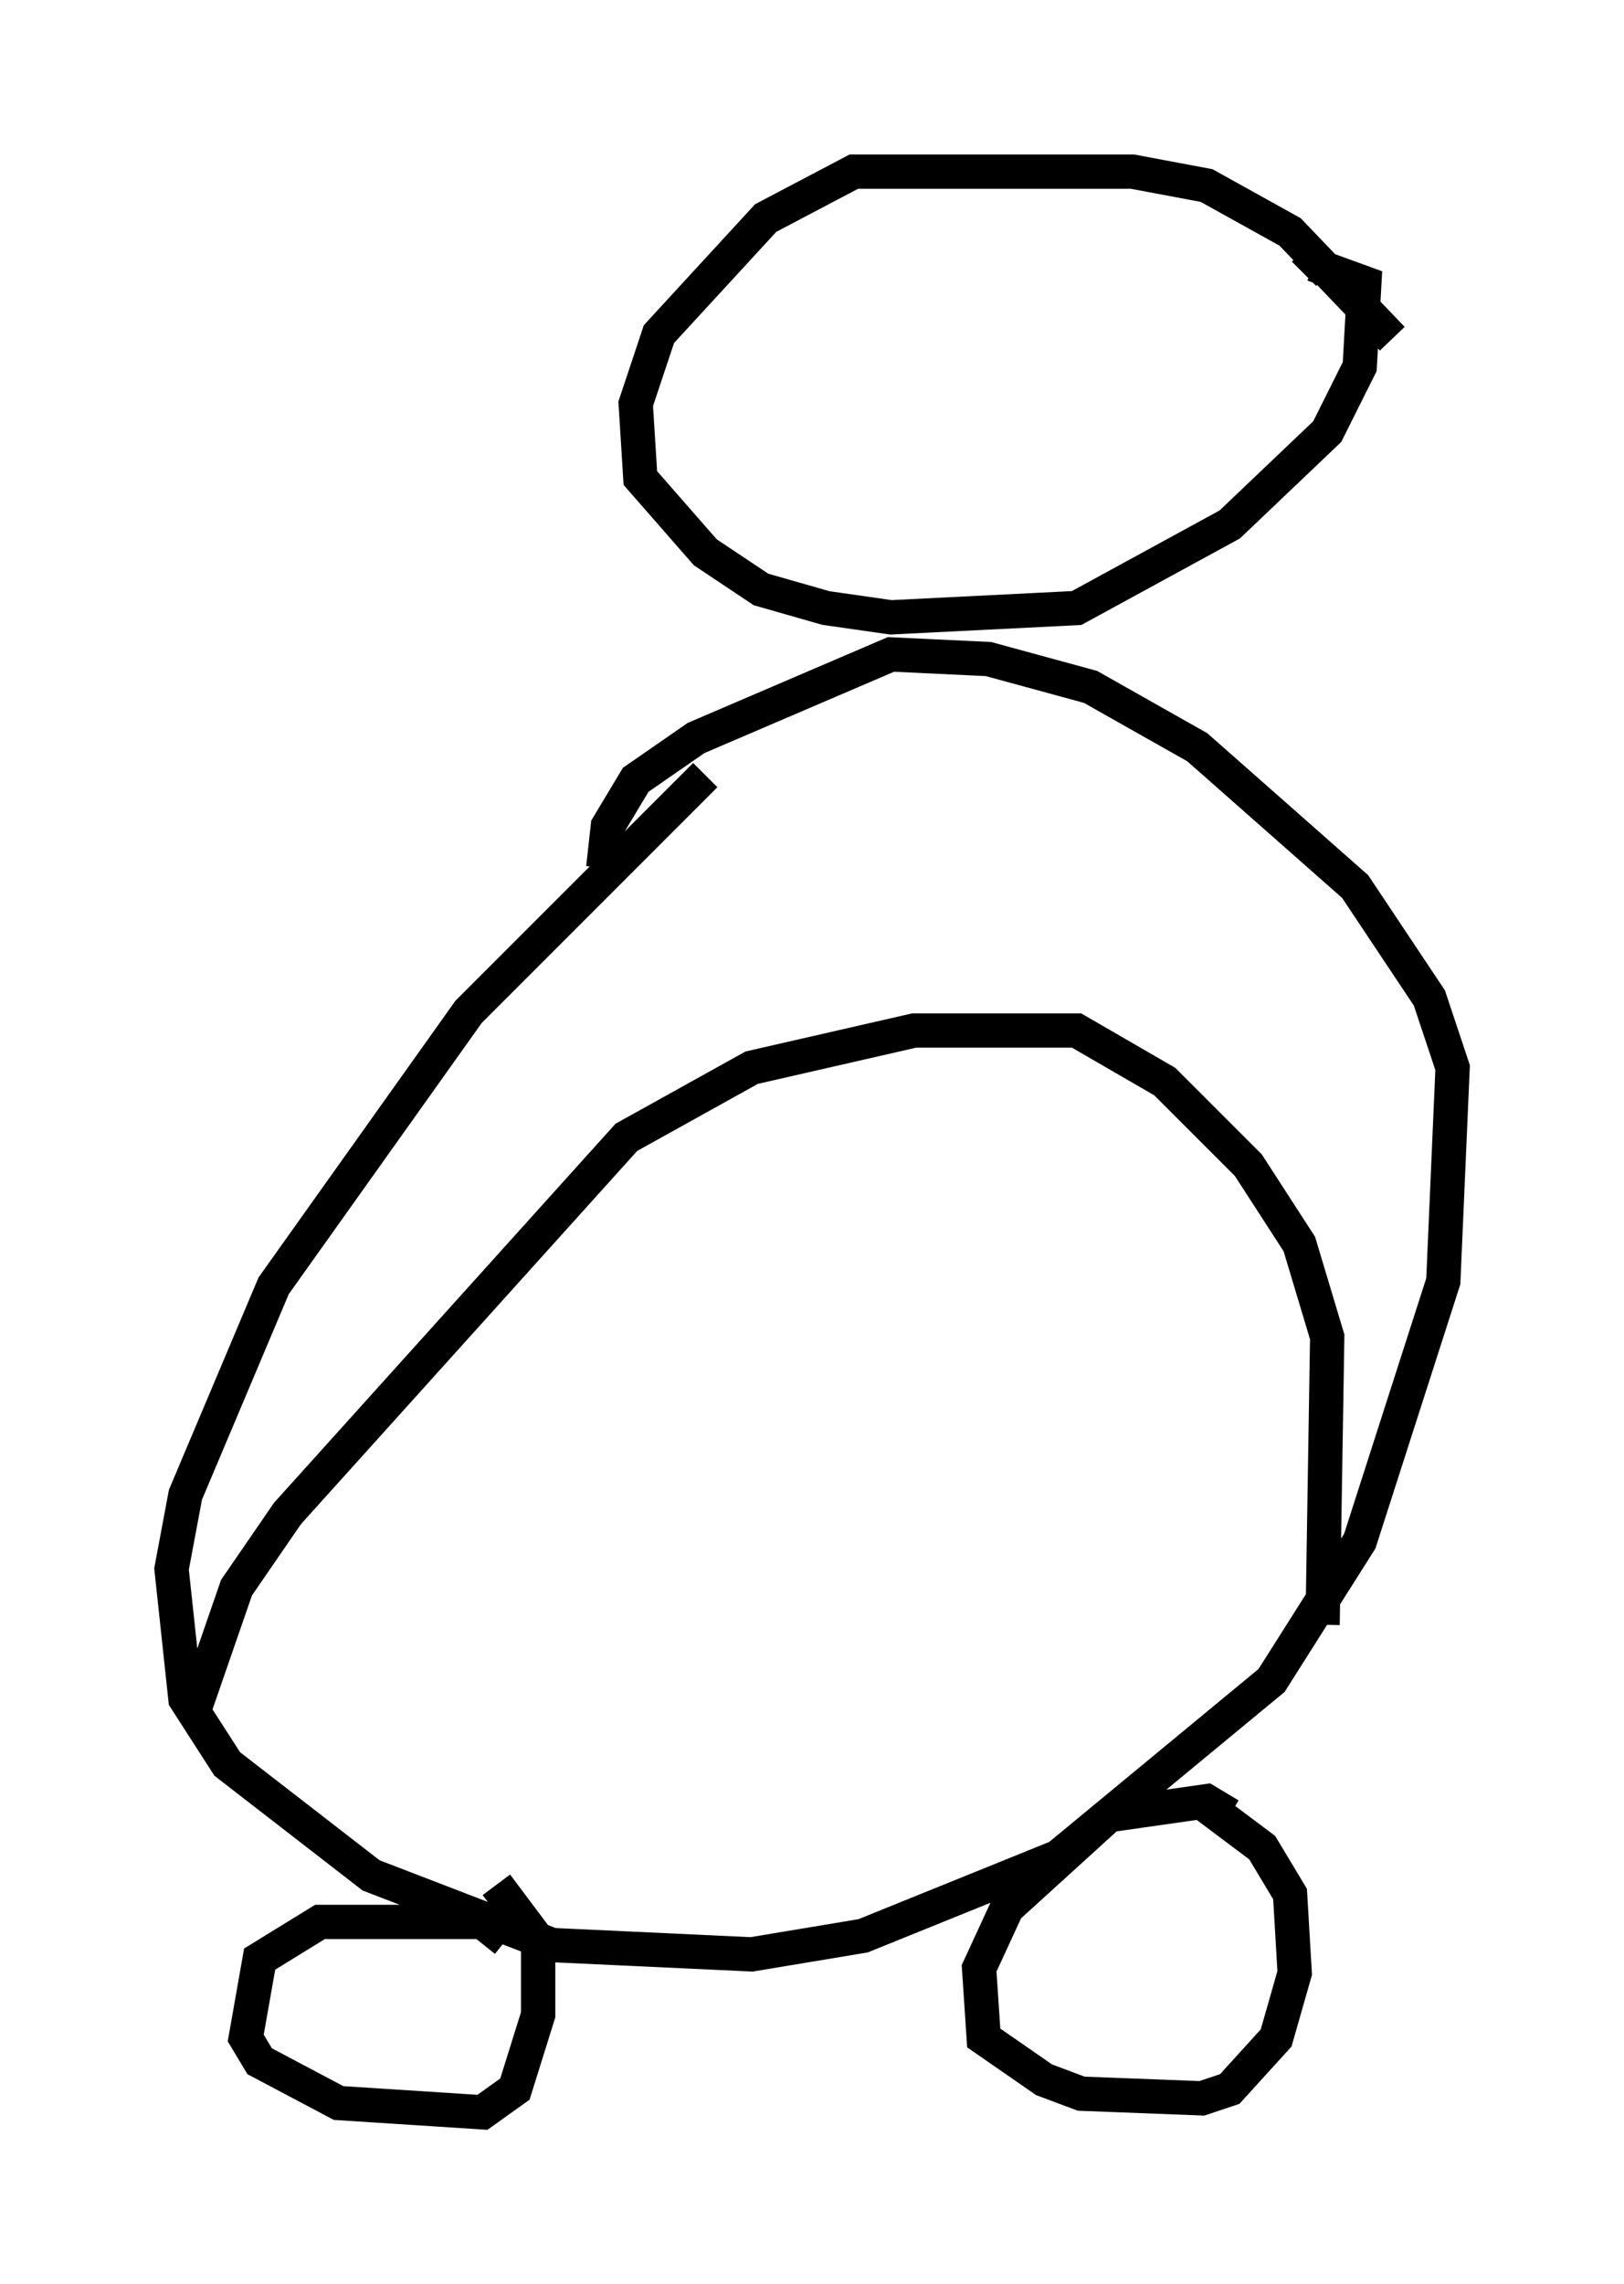 <?xml version="1.0" encoding="utf-8" ?>
<svg baseProfile="full" height="66.562" version="1.1" width="47.347" xmlns="http://www.w3.org/2000/svg" xmlns:ev="http://www.w3.org/2001/xml-events" xmlns:xlink="http://www.w3.org/1999/xlink"><defs /><rect fill="white" height="66.562" width="47.347" x="0" y="0" /><path d="M21.509, 22.997 m-0.947, -0.406 l-6.901, 6.901 -5.683, 7.984 l-2.571, 6.089 -0.406, 2.165 l0.406, 3.789 1.218, 1.894 l4.195, 3.248 5.277, 2.03 l5.819, 0.271 3.248, -0.541 l5.683, -2.3 6.225, -5.142 l2.571, -4.059 2.436, -7.578 l0.271, -6.225 -0.677, -2.03 l-2.165, -3.248 -4.601, -4.059 l-3.112, -1.759 -2.977, -0.812 l-2.842, -0.135 -5.683, 2.436 l-1.759, 1.218 -0.812, 1.353 l-0.135, 1.218 m23.004, -15.426 l-2.977, -3.112 -2.436, -1.353 l-2.165, -0.406 -8.119, 0.0 l-2.571, 1.353 -3.112, 3.383 l-0.677, 2.03 0.135, 2.165 l1.894, 2.165 1.624, 1.083 l1.894, 0.541 1.894, 0.271 l5.413, -0.271 4.465, -2.436 l2.842, -2.706 0.947, -1.894 l0.135, -2.436 -1.488, -0.541 l-0.271, 0.271 m-32.341, 41.813 l1.218, -3.518 1.488, -2.165 l9.878, -10.961 3.654, -2.03 l4.736, -1.083 4.736, 0.0 l2.571, 1.488 2.436, 2.436 l1.488, 2.3 0.812, 2.706 l-0.135, 8.39 m-2.706, 5.548 l-0.677, -0.406 -2.842, 0.406 l-2.977, 2.706 -0.812, 1.759 l0.135, 2.03 1.759, 1.218 l1.083, 0.406 3.518, 0.135 l0.812, -0.271 1.353, -1.488 l0.541, -1.894 -0.135, -2.3 l-0.812, -1.353 -1.624, -1.218 m-20.433, 3.924 l-0.677, -0.541 -4.736, 0.0 l-1.759, 1.083 -0.406, 2.3 l0.406, 0.677 2.3, 1.218 l4.195, 0.271 0.947, -0.677 l0.677, -2.165 0.0, -2.165 l-1.218, -1.624 " fill="none" stroke="black" stroke-width="1" /></svg>